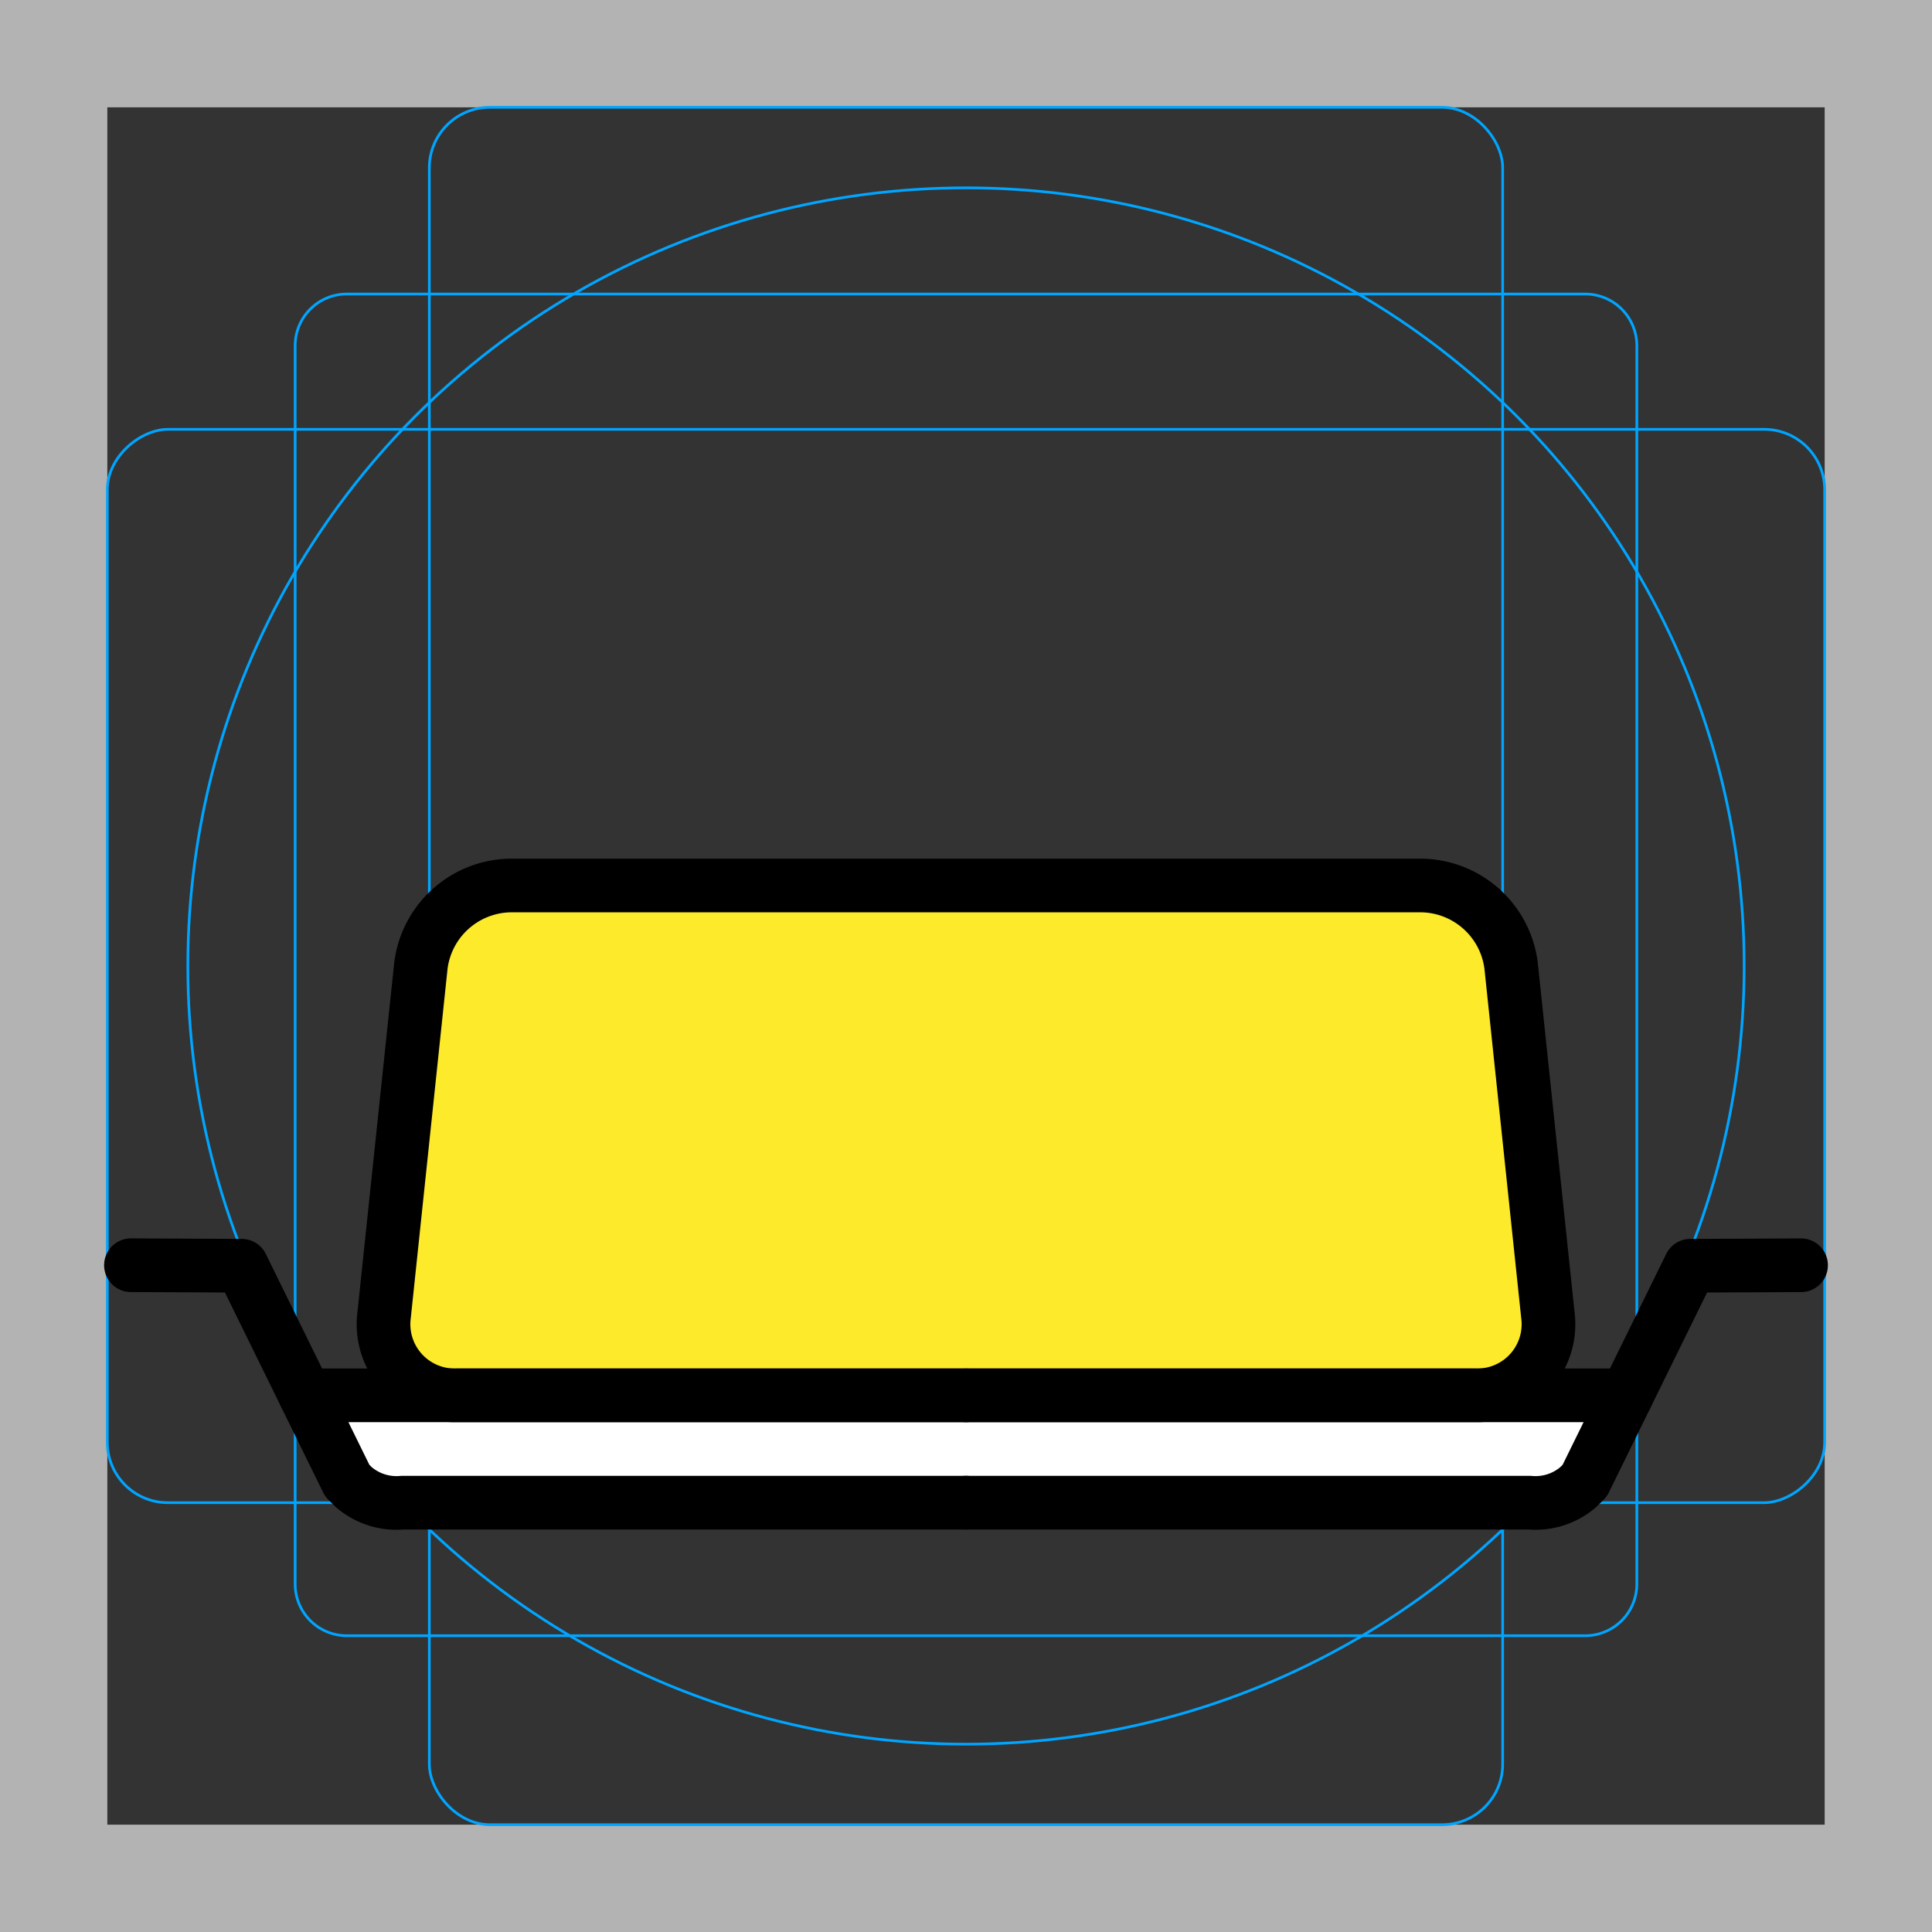 <svg id="emoji" xmlns="http://www.w3.org/2000/svg" viewBox="0 0 72 72">
  <rect x="0" y="0" width="72" height="72" fill="#333333" stroke="none"/>
  <title>1F9C8</title>
  <g id="grid">
    <path d="M68,4V68H4V4H68m4-4H0V72H72V0Z" fill="#b3b3b3"/>
    <path d="M12.923,10.958H59.077A1.923,1.923,0,0,1,61,12.881V59.035a1.923,1.923,0,0,1-1.923,1.923H12.923A1.923,1.923,0,0,1,11,59.035V12.881A1.923,1.923,0,0,1,12.923,10.958Z" fill="none" stroke="#00a5ff" stroke-miterlimit="10" stroke-width="0.1"/>
    <rect x="16" y="4" width="40" height="64" rx="2.254" fill="none" stroke="#00a5ff" stroke-miterlimit="10" stroke-width="0.1"/>
    <rect x="16" y="4" width="40" height="64" rx="2.254" transform="translate(72) rotate(90)" fill="none" stroke="#00a5ff" stroke-miterlimit="10" stroke-width="0.1"/>
    <circle cx="36" cy="36" r="29" fill="none" stroke="#00a5ff" stroke-miterlimit="10" stroke-width="0.1"/>
  </g>
  <g id="color">
    <path d="M19,33a3.416,3.416,0,0,0-3.314,2.983l-1.372,13.033A2.65,2.65,0,0,0,17,52H55a2.65,2.65,0,0,0,2.686-2.983l-1.372-13.033A3.416,3.416,0,0,0,53,33Z" fill="#fcea2b"/>
    <polyline points="12.251 52 60.189 52 58 56 13.616 56 12.251 52" fill="#fff"/>
  </g>
  <g id="line">
    <path d="M19,33a3.416,3.416,0,0,0-3.314,2.983l-1.372,13.033A2.65,2.65,0,0,0,17,52H55a2.65,2.65,0,0,0,2.686-2.983l-1.372-13.033A3.416,3.416,0,0,0,53,33Z" fill="none" stroke="#000" stroke-linecap="round" stroke-linejoin="round" stroke-width="2"/>
    <polyline points="11.38 52 14.448 52 36 52" fill="none" stroke="#000" stroke-linecap="round" stroke-linejoin="round" stroke-width="2"/>
    <path d="M36,56H15a2.439,2.439,0,0,1-1.82-.583l-.239-.238L9.007,47.17,4.88,47.151" fill="none" stroke="#000" stroke-linecap="round" stroke-linejoin="round" stroke-width="2"/>
    <polyline points="60.62 52 57.552 52 36 52" fill="none" stroke="#000" stroke-linecap="round" stroke-linejoin="round" stroke-width="2"/>
    <path d="M36,56H57a2.439,2.439,0,0,0,1.82-.583l.239-.238,3.934-8.008,4.127-.019" fill="none" stroke="#000" stroke-linecap="round" stroke-linejoin="round" stroke-width="2"/>
  </g>
</svg>
